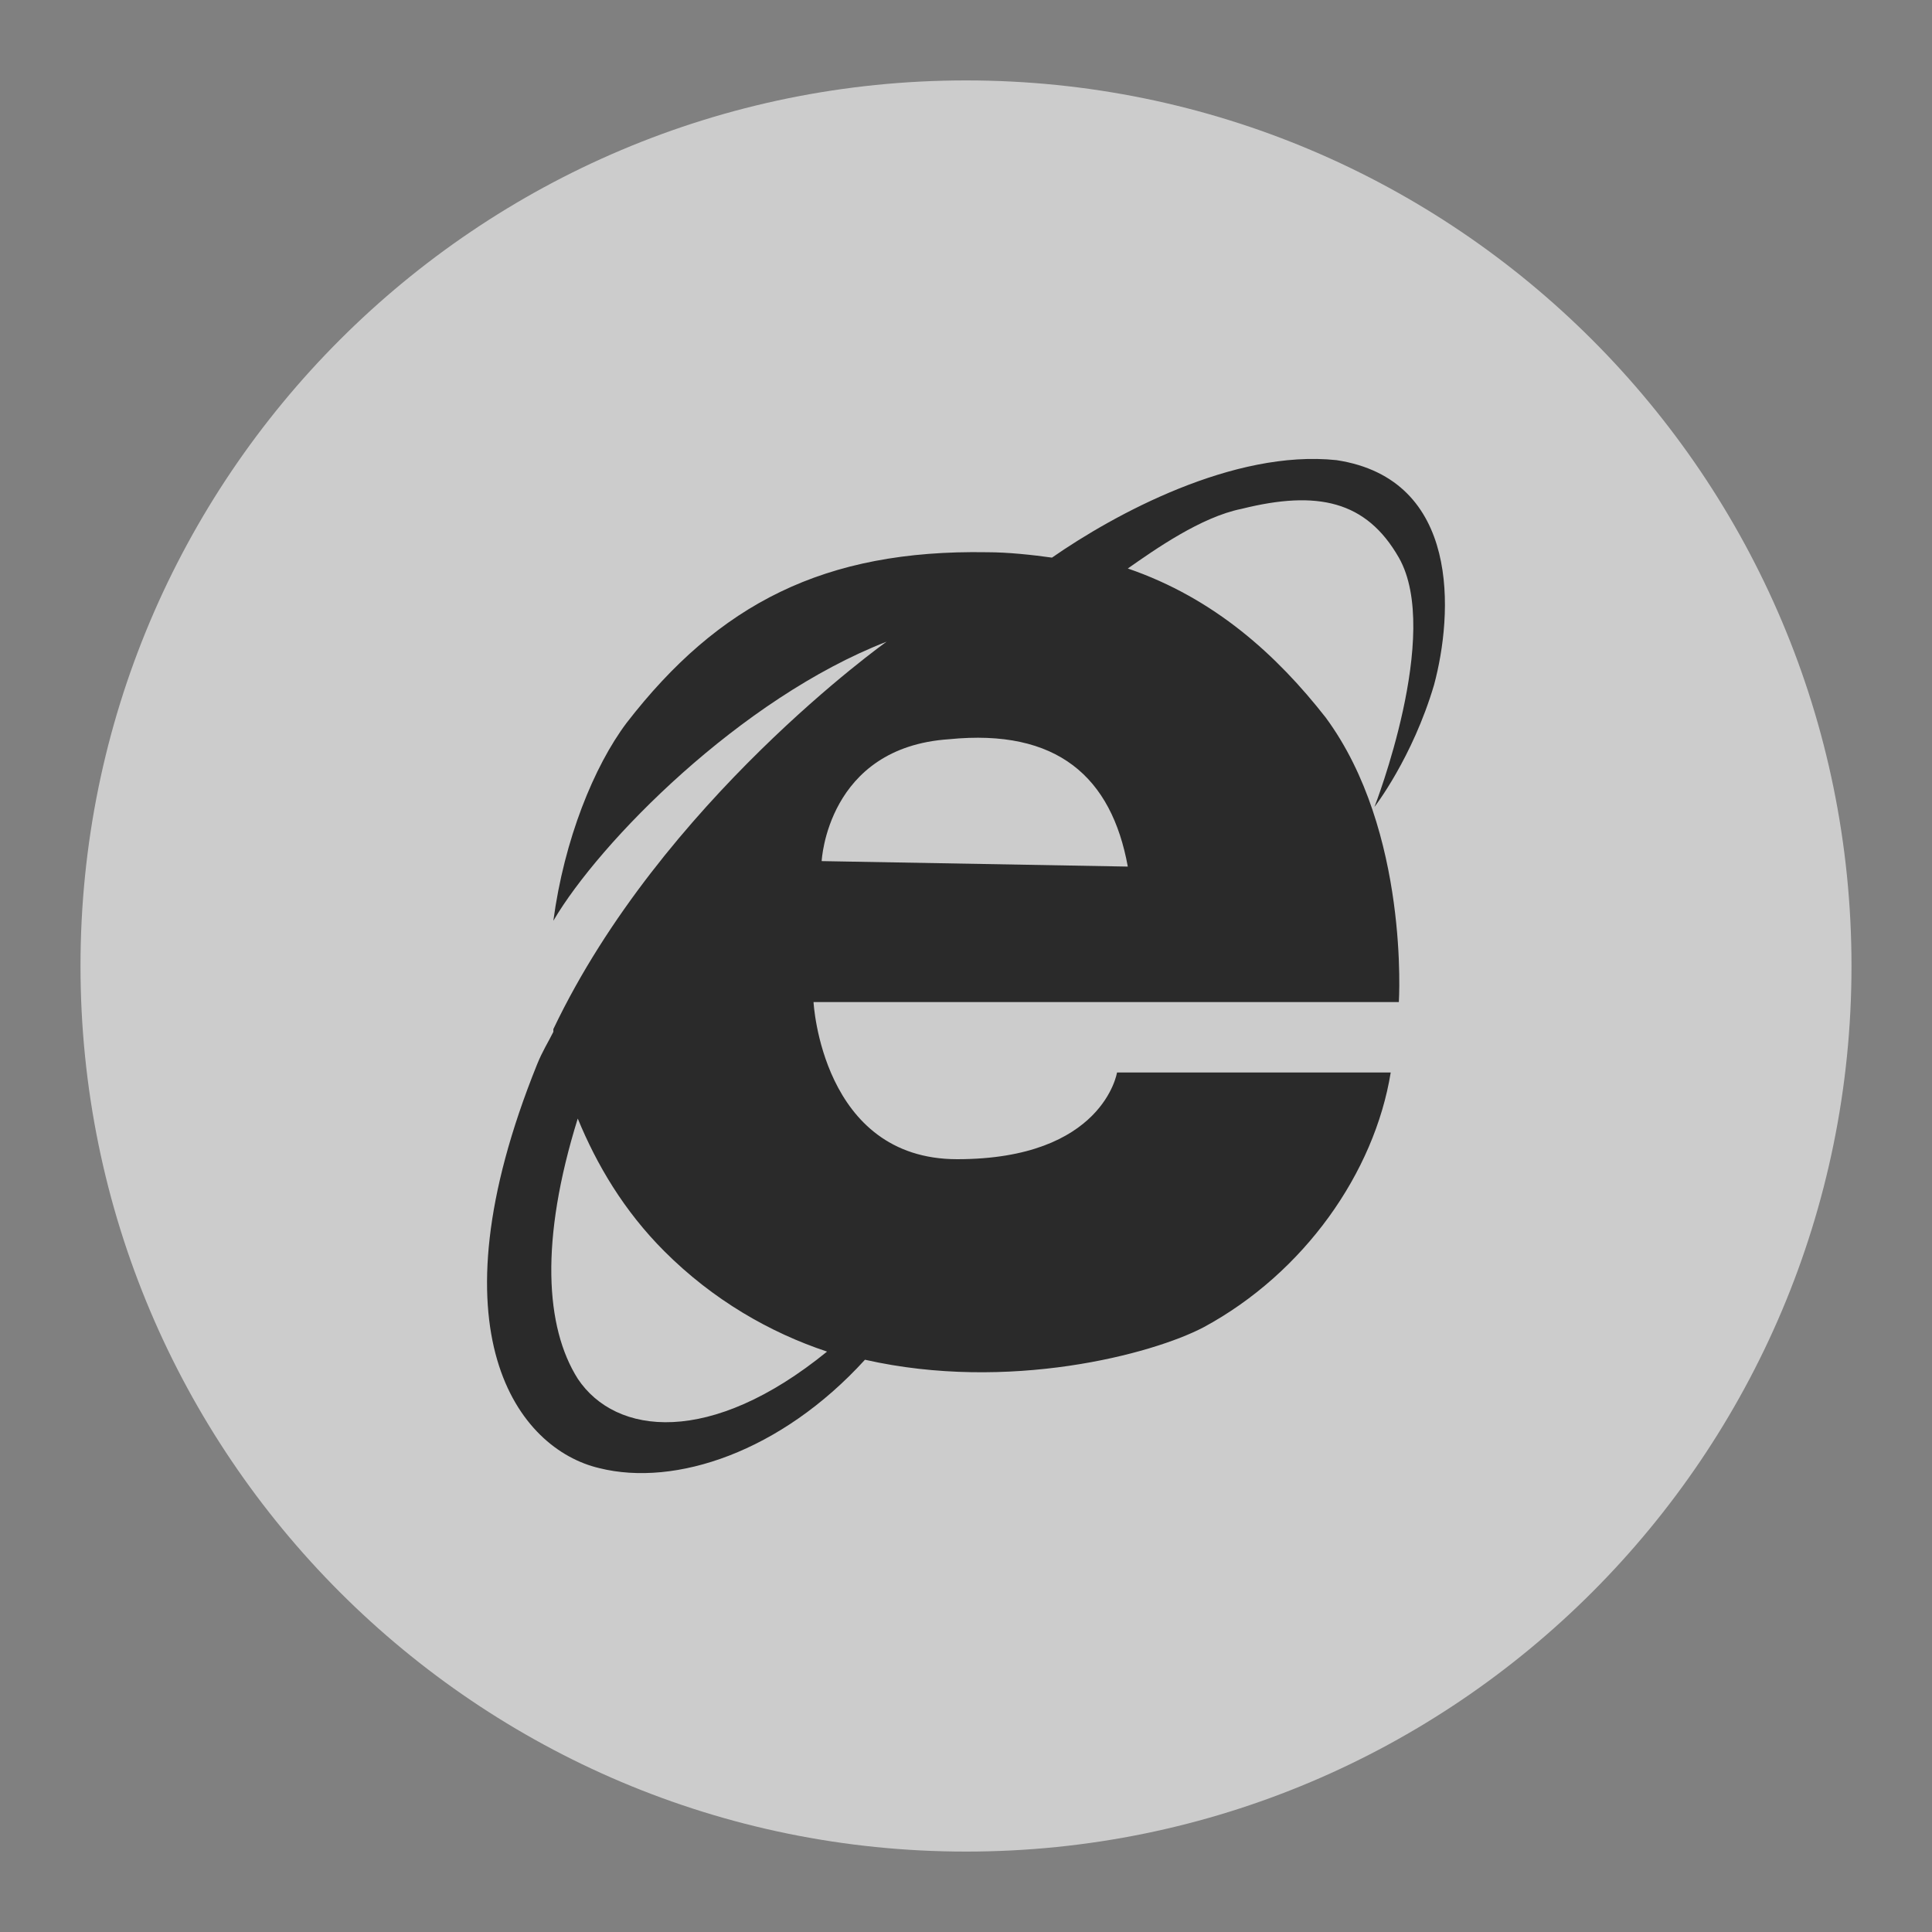 <svg width="24" height="24" viewBox="0 0 24 24" fill="none" xmlns="http://www.w3.org/2000/svg">
<rect x="0" y="0" width="24" height="24" fill="#808080" stroke="none"/>
<path d="M12.001 0.999C5.925 0.999 1 5.924 1 12C1 18.075 5.925 23.001 12.001 23.001C18.076 23.001 23 18.075 23 12C23 5.924 18.076 0.999 12.001 0.999Z" fill="white" fill-opacity="0.6"/>
<path d="M17.814 8.509C18.05 7.634 18.151 5.951 16.602 5.716C15.323 5.581 13.842 6.389 13.068 6.927C12.832 6.894 12.529 6.86 12.26 6.86C10.24 6.826 8.928 7.5 7.783 8.981C7.379 9.519 7.009 10.428 6.874 11.438C7.446 10.462 9.197 8.678 11.014 7.971C11.014 7.971 8.221 9.957 6.874 12.784V12.818C6.807 12.953 6.74 13.054 6.672 13.222C5.326 16.555 6.437 18.002 7.446 18.238C8.389 18.473 9.702 18.036 10.745 16.891C12.529 17.295 14.313 16.824 14.953 16.487C16.198 15.814 17.074 14.569 17.276 13.323H13.876C13.876 13.323 13.707 14.4 11.89 14.4C10.207 14.4 10.106 12.448 10.106 12.448H17.377C17.377 12.448 17.511 10.327 16.468 8.913C15.862 8.139 15.088 7.432 14.01 7.062C14.347 6.826 14.919 6.422 15.424 6.321C16.367 6.086 16.973 6.221 17.377 6.927C17.915 7.87 17.074 10.024 17.074 10.024C17.074 10.024 17.545 9.418 17.814 8.509ZM10.274 16.79C8.827 17.968 7.648 17.834 7.177 17.127C6.773 16.487 6.706 15.41 7.177 13.895C7.413 14.468 7.749 15.04 8.254 15.545C8.86 16.151 9.567 16.555 10.274 16.79ZM10.207 10.697C10.207 10.697 10.274 9.284 11.789 9.183C13.135 9.048 13.808 9.654 14.01 10.765L10.207 10.697Z" fill="#2A2A2A"/>
</svg>
